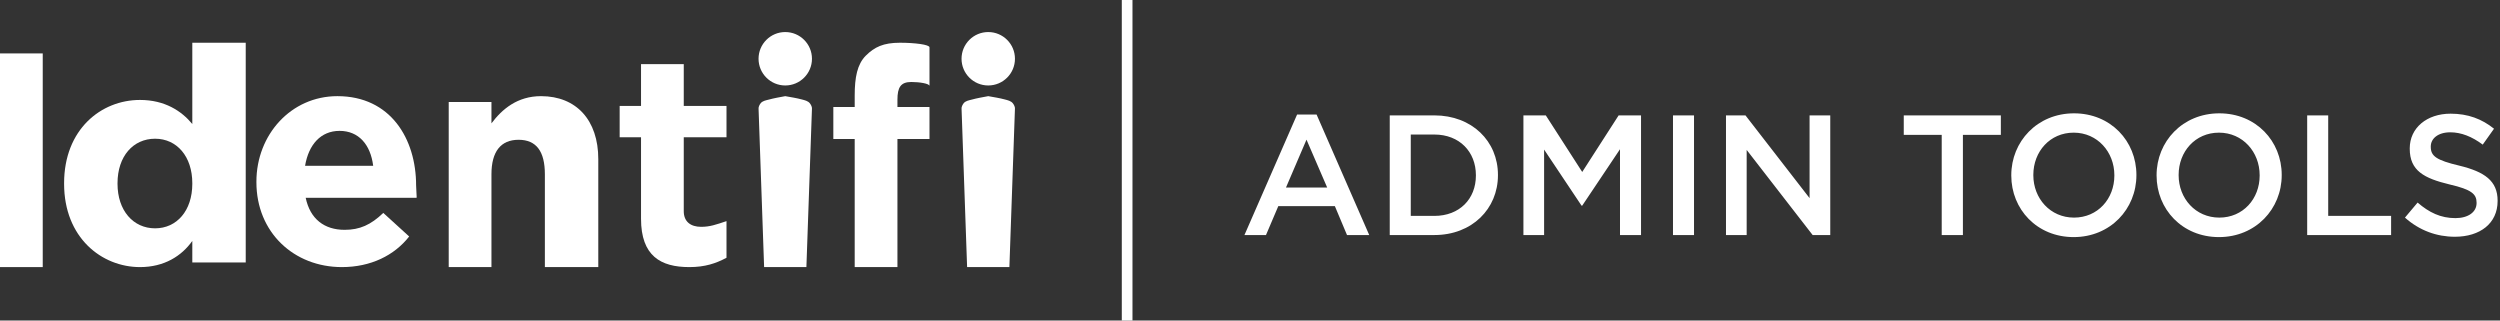 <?xml version="1.0" encoding="UTF-8" standalone="no"?>
<svg width="234px" height="30px" viewBox="0 0 234 30" version="1.1" xmlns="http://www.w3.org/2000/svg" xmlns:xlink="http://www.w3.org/1999/xlink">
    <rect x="0" y="0" width="234" height="30" fill="#333333" stroke="none"/>
    <!-- Generator: Sketch 46.2 (44496) - http://www.bohemiancoding.com/sketch -->
    <title>Identifi_Admin Tools</title>
    <desc>Created with Sketch.</desc>
    <defs></defs>
    <g id="Page-1" stroke="none" stroke-width="1" fill="none" fill-rule="evenodd">
        <g id="Identifi_Admin-Tools" fill="#FFFFFF">
            <g id="Group">
                <polygon id="Fill-4" points="105 30 106 30 106 0 105 0"></polygon>
                <path d="M71.001,10.161 C70.988,10.004 71.095,9.802 71.187,9.679 C71.365,9.442 71.67,9.399 71.938,9.327 C72.452,9.187 72.977,9.096 73.5,9 C74.023,9.096 74.548,9.172 75.061,9.311 C75.33,9.385 75.635,9.444 75.813,9.682 C75.904,9.804 76.012,10.004 75.999,10.161 L75.479,25 L73.5,25 L71.521,25 L71.001,10.161 Z" id="Fill-5"></path>
                <path d="M76,5.5 C76,4.12 74.881,3 73.499,3 C72.12,3 71,4.12 71,5.5 C71,6.88 72.12,8 73.499,8 C74.881,8 76,6.88 76,5.5" id="Fill-7"></path>
                <polygon id="Fill-9" points="0 25 4 25 4 5 0 5"></polygon>
                <path d="M18,16.731 L18,17.15 C18,14.644 16.554,12.984 14.515,12.984 C12.475,12.984 11,14.617 11,17.15 L11,17.205 C11,19.711 12.475,21.371 14.515,21.371 C16.554,21.371 18,19.711 18,17.205 M6,16.731 L6,17.15 C6,12.113 9.457,9.355 13.106,9.355 C15.433,9.355 17,10.396 18,11.607 L18,4 L23,4 L23,24.566 L18,24.566 L18,22.552 C17,23.959 15.376,25 13.106,25 C9.515,25 6,22.242 6,17.205" id="Fill-11"></path>
                <path d="M34.93,15.519 C34.679,13.523 33.566,12.25 31.784,12.25 C30.031,12.25 28.89,13.523 28.555,15.519 L34.93,15.519 Z M24,17.514 L24,17 C24,12.612 27.238,9 31.58,9 C36.563,9 38.948,12.997 38.948,17.355 C38.948,17.698 39.022,18.512 38.993,18.512 L28.612,18.512 C29.029,20.508 30.365,21.512 32.258,21.512 C33.677,21.512 34.707,21.048 35.877,19.929 L38.299,22.135 C36.906,23.913 34.699,25 31.998,25 C27.516,25 24,21.76 24,17.056 L24,17.514 Z" id="Fill-12"></path>
                <path d="M42,9.548 L46,9.548 L46,11.545 C47,10.213 48.428,9 50.641,9 C53.945,9 56,11.249 56,14.89 L56,25 L51,25 L51,16.31 C51,14.18 50.21,13.084 48.542,13.084 C46.876,13.084 46,14.18 46,16.31 L46,25 L42,25 L42,9.548 Z" id="Fill-13"></path>
                <path d="M60,20.679 L60,12.85 L58,12.85 L58,9.914 L60,9.914 L60,6 L64,6 L64,9.914 L68,9.914 L68,12.85 L64,12.85 L64,19.769 C64,20.754 64.65,21.231 65.626,21.231 C66.431,21.231 67,21.034 68,20.697 L68,24.127 C67,24.661 65.982,25 64.518,25 C61.844,25 60,23.96 60,20.473" id="Fill-14"></path>
                <path d="M80,13.012 L78,13.012 L78,10.015 L80,10.015 L80,8.938 C80,7.245 80.238,6.01 81.042,5.207 C81.847,4.403 82.686,4 84.236,4 C85.615,4 87,4.173 87,4.432 L87,8.048 C87,7.819 86.046,7.674 85.299,7.674 C84.293,7.674 84,8.192 84,9.34 L84,10.015 L87,10.015 L87,13.012 L84,13.012 L84,25 L80,25 L80,13.012 Z" id="Fill-15"></path>
                <path d="M95,5.5 C95,4.12 93.88,3 92.499,3 C91.12,3 90,4.12 90,5.5 C90,6.88 91.12,8 92.499,8 C93.88,8 95,6.88 95,5.5" id="Fill-16"></path>
                <path d="M90.521,25 L92.5,25 L94.479,25 L94.999,10.161 C95.012,10.004 94.904,9.804 94.813,9.682 C94.635,9.444 94.33,9.385 94.061,9.311 C93.548,9.172 93.023,9.096 92.5,9 C91.977,9.096 91.452,9.187 90.938,9.327 C90.67,9.399 90.365,9.442 90.187,9.679 C90.095,9.802 89.988,10.004 90.001,10.161 L90.521,25 Z" id="Fill-17"></path>
                <path d="M116.48,22 L121.408,10.72 L123.232,10.72 L128.16,22 L126.08,22 L124.944,19.296 L119.648,19.296 L118.496,22 L116.48,22 Z M120.368,17.552 L124.224,17.552 L122.288,13.072 L120.368,17.552 Z M130.08,22 L130.08,10.8 L134.256,10.8 C137.776,10.8 140.208,13.216 140.208,16.368 L140.208,16.4 C140.208,19.552 137.776,22 134.256,22 L130.08,22 Z M134.256,12.592 L132.048,12.592 L132.048,20.208 L134.256,20.208 C136.608,20.208 138.144,18.624 138.144,16.432 L138.144,16.4 C138.144,14.208 136.608,12.592 134.256,12.592 Z M142.592,22 L144.528,22 L144.528,14 L148.032,19.248 L148.096,19.248 L151.632,13.968 L151.632,22 L153.6,22 L153.6,10.8 L151.504,10.8 L148.096,16.096 L144.688,10.8 L142.592,10.8 L142.592,22 Z M156.592,22 L158.56,22 L158.56,10.8 L156.592,10.8 L156.592,22 Z M161.552,22 L163.488,22 L163.488,14.032 L169.664,22 L171.312,22 L171.312,10.8 L169.376,10.8 L169.376,18.544 L163.376,10.8 L161.552,10.8 L161.552,22 Z M181.744,22 L183.728,22 L183.728,12.624 L187.28,12.624 L187.28,10.8 L178.192,10.8 L178.192,12.624 L181.744,12.624 L181.744,22 Z M194.096,22.192 C190.656,22.192 188.256,19.584 188.256,16.432 L188.256,16.4 C188.256,13.248 190.688,10.608 194.128,10.608 C197.568,10.608 199.968,13.216 199.968,16.368 L199.968,16.4 C199.968,19.552 197.536,22.192 194.096,22.192 Z M194.128,20.368 C196.352,20.368 197.904,18.608 197.904,16.432 L197.904,16.4 C197.904,14.224 196.32,12.416 194.096,12.416 C191.872,12.416 190.32,14.192 190.32,16.368 L190.32,16.4 C190.32,18.576 191.904,20.368 194.128,20.368 Z M207.696,22.192 C204.256,22.192 201.856,19.584 201.856,16.432 L201.856,16.4 C201.856,13.248 204.288,10.608 207.728,10.608 C211.168,10.608 213.568,13.216 213.568,16.368 L213.568,16.4 C213.568,19.552 211.136,22.192 207.696,22.192 Z M207.728,20.368 C209.952,20.368 211.504,18.608 211.504,16.432 L211.504,16.4 C211.504,14.224 209.92,12.416 207.696,12.416 C205.472,12.416 203.92,14.192 203.92,16.368 L203.92,16.4 C203.92,18.576 205.504,20.368 207.728,20.368 Z M215.952,22 L223.808,22 L223.808,20.208 L217.92,20.208 L217.92,10.8 L215.952,10.8 L215.952,22 Z M229.776,22.16 C232.128,22.16 233.776,20.912 233.776,18.816 L233.776,18.784 C233.776,16.928 232.56,16.08 230.192,15.504 C228.032,14.992 227.52,14.608 227.52,13.744 L227.52,13.712 C227.52,12.976 228.192,12.384 229.344,12.384 C230.368,12.384 231.376,12.784 232.384,13.536 L233.44,12.048 C232.304,11.136 231.008,10.64 229.376,10.64 C227.152,10.64 225.552,11.968 225.552,13.888 L225.552,13.92 C225.552,15.984 226.896,16.688 229.28,17.264 C231.36,17.744 231.808,18.176 231.808,18.976 L231.808,19.008 C231.808,19.84 231.04,20.416 229.824,20.416 C228.448,20.416 227.36,19.888 226.288,18.96 L225.104,20.368 C226.448,21.568 228.064,22.16 229.776,22.16 Z" id="ADMIN-TOOLS"></path>
            </g>
        </g>
    </g>
</svg>